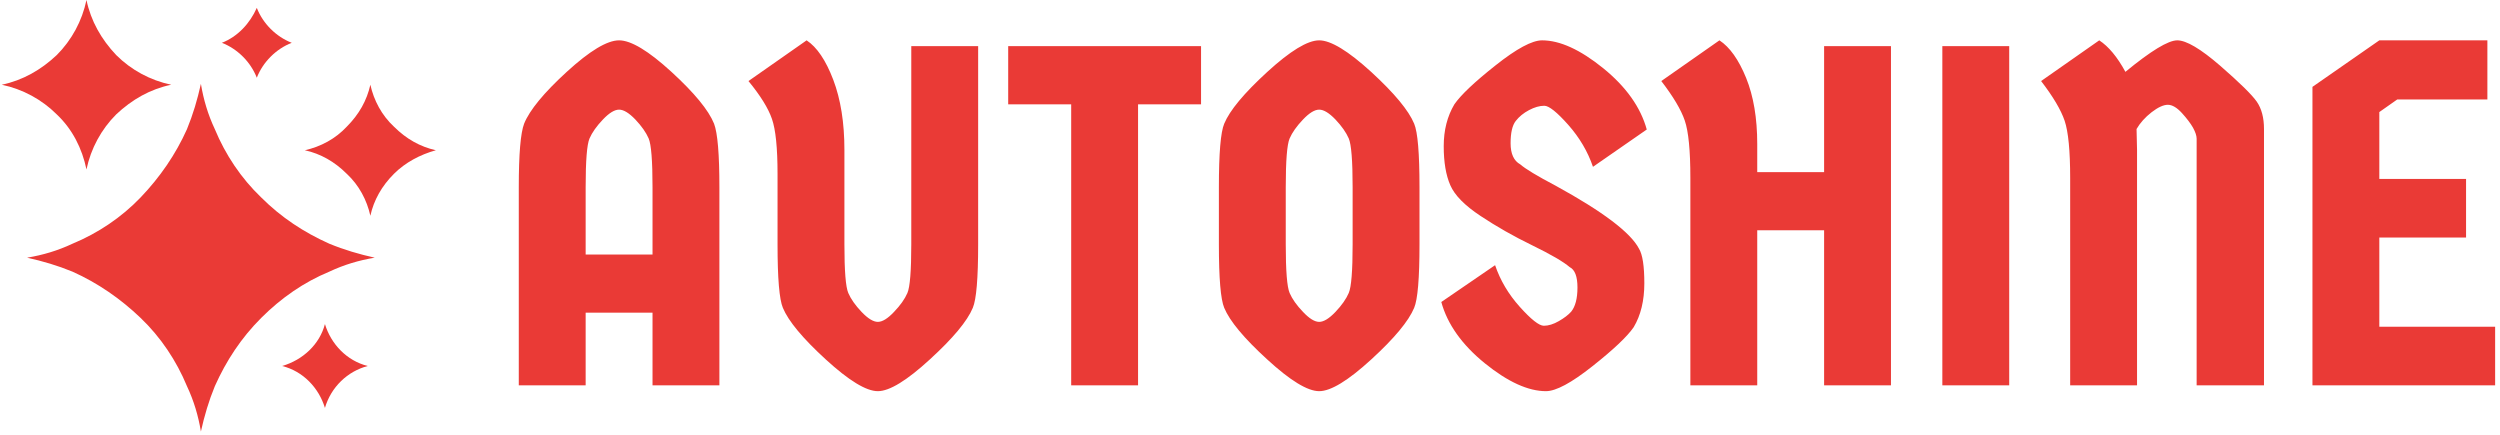 <svg xmlns="http://www.w3.org/2000/svg" version="1.1" xmlns:xlink="http://www.w3.org/1999/xlink" xmlns:svgjs="http://svgjs.dev/svgjs" width="1500" height="261" viewBox="0 0 1500 261"><g transform="matrix(1,0,0,1,-0.909,-1.047)"><svg viewBox="0 0 396 69" data-background-color="#ffffff" preserveAspectRatio="xMidYMid meet" height="261" width="1500" xmlns="http://www.w3.org/2000/svg" xmlns:xlink="http://www.w3.org/1999/xlink"><g id="tight-bounds" transform="matrix(1,0,0,1,0.24,0.277)"><svg viewBox="0 0 395.52 68.446" height="68.446" width="395.52"><g><svg viewBox="0 0 498.965 86.348" height="68.446" width="395.52"><g transform="matrix(1,0,0,1,103.445,8.073)"><svg viewBox="0 0 395.52 70.203" height="70.203" width="395.52"><g id="textblocktransform"><svg viewBox="0 0 395.52 70.203" height="70.203" width="395.52" id="textblock"><g><svg viewBox="0 0 395.52 70.203" height="70.203" width="395.52"><g transform="matrix(1,0,0,1,0,0)"><svg width="395.52" viewBox="2.5 -35.6 203.93 36.2" height="70.203" data-palette-color="#ea3a36"><path d="M7.45-32.35Q11-35.6 12.85-35.6 14.7-35.6 18.25-32.35 21.8-29.1 22.65-27L22.65-27Q23.2-25.55 23.2-20.45L23.2-20.45 23.2 0 16.3 0 16.3-7.5 9.4-7.5 9.4 0 2.5 0 2.5-20.45Q2.5-25.55 3.05-27L3.05-27Q3.9-29.1 7.45-32.35ZM9.4-20.45L9.4-20.45 9.4-13.5 16.3-13.5 16.3-20.45Q16.3-24.55 15.9-25.48 15.5-26.4 14.53-27.43 13.55-28.45 12.85-28.45 12.15-28.45 11.18-27.43 10.2-26.4 9.8-25.48 9.4-24.55 9.4-20.45ZM43-35L49.9-35 49.9-14.55Q49.9-9.3 49.35-8L49.35-8Q48.5-5.95 44.92-2.68 41.35 0.6 39.55 0.6 37.75 0.6 34.17-2.68 30.6-5.95 29.75-8L29.75-8Q29.2-9.3 29.2-14.55L29.2-14.55 29.2-21.8Q29.2-25.85 28.62-27.5 28.05-29.15 26.2-31.4L26.2-31.4 32.2-35.6Q33.8-34.55 34.95-31.53 36.1-28.5 36.1-24.3L36.1-24.3 36.1-14.55Q36.1-10.45 36.5-9.53 36.9-8.6 37.87-7.58 38.85-6.55 39.55-6.55 40.25-6.55 41.22-7.58 42.2-8.6 42.6-9.53 43-10.45 43-14.55L43-14.55 43-35ZM53-35L72.9-35 72.9-29 66.4-29 66.4 0 59.5 0 59.5-29 53-29 53-35ZM90.47-2.68Q86.89 0.6 85.09 0.6 83.29 0.6 79.72-2.68 76.14-5.95 75.29-8L75.29-8Q74.74-9.3 74.74-14.55L74.74-14.55 74.74-20.45Q74.74-25.7 75.29-27L75.29-27Q76.14-29.05 79.72-32.33 83.29-35.6 85.09-35.6 86.89-35.6 90.47-32.33 94.04-29.05 94.89-27L94.89-27Q95.44-25.7 95.44-20.45L95.44-20.45 95.44-14.55Q95.44-9.3 94.89-8L94.89-8Q94.04-5.95 90.47-2.68ZM83.42-7.58Q84.39-6.55 85.09-6.55 85.79-6.55 86.77-7.58 87.74-8.6 88.14-9.53 88.54-10.45 88.54-14.55L88.54-14.55 88.54-20.45Q88.54-24.55 88.14-25.48 87.74-26.4 86.77-27.43 85.79-28.45 85.09-28.45 84.39-28.45 83.42-27.43 82.44-26.4 82.04-25.48 81.64-24.55 81.64-20.45L81.64-20.45 81.64-14.55Q81.64-10.45 82.04-9.53 82.44-8.6 83.42-7.58ZM118.09-14.1L118.09-14.1Q118.64-13.2 118.64-10.53 118.64-7.85 117.54-6L117.54-6Q116.54-4.55 113.29-1.98 110.04 0.6 108.49 0.6L108.49 0.6Q105.74 0.6 102.19-2.27 98.64-5.15 97.69-8.6L97.69-8.6 103.24-12.4Q104.04-10.05 105.79-8.1 107.54-6.15 108.27-6.15 108.99-6.15 109.82-6.63 110.64-7.1 111.09-7.6L111.09-7.6Q111.74-8.4 111.74-10.1 111.74-11.8 110.94-12.2L110.94-12.2Q109.94-13.05 107.07-14.45 104.19-15.85 101.74-17.48 99.29-19.1 98.62-20.65 97.94-22.2 97.94-24.68 97.94-27.15 99.04-29L99.04-29Q100.04-30.45 103.29-33.02 106.54-35.6 108.09-35.6L108.09-35.6Q110.84-35.6 114.39-32.73 117.94-29.85 118.89-26.4L118.89-26.4 113.34-22.55Q112.54-24.9 110.79-26.88 109.04-28.85 108.32-28.85 107.59-28.85 106.74-28.4 105.89-27.95 105.37-27.28 104.84-26.6 104.84-24.98 104.84-23.35 105.84-22.8L105.84-22.8Q106.64-22.1 109.49-20.6L109.49-20.6Q116.79-16.6 118.09-14.1ZM144.09 0L137.19 0 137.19-16 130.29-16 130.29 0 123.39 0 123.39-21.4Q123.39-25.65 122.81-27.33 122.24-29 120.39-31.4L120.39-31.4 126.39-35.6Q127.99-34.55 129.14-31.73 130.29-28.9 130.29-24.9L130.29-24.9 130.29-22 137.19-22 137.19-35 144.09-35 144.09 0ZM156.29 0L149.39 0 149.39-35 156.29-35 156.29 0ZM169.43-26.45L169.43-26.45 169.48-24.3 169.48 0 162.58 0 162.58-21.4Q162.58-25.6 162.01-27.3 161.43-29 159.58-31.4L159.58-31.4 165.58-35.6Q167.03-34.65 168.28-32.35L168.28-32.35Q172.23-35.6 173.63-35.6 175.03-35.6 178.06-32.98 181.08-30.35 181.83-29.28 182.58-28.2 182.58-26.45L182.58-26.45 182.58 0 175.63 0 175.63-25.45Q175.63-25.9 175.26-26.58 174.88-27.25 174.11-28.1 173.33-28.95 172.66-28.95 171.98-28.95 170.98-28.18 169.98-27.4 169.43-26.45ZM194.48-28.2L194.48-21.3 203.43-21.3 203.43-15.25 194.48-15.25 194.48-6.05 206.43-6.05 206.43 0 187.58 0 187.58-30.8 194.48-35.6 205.63-35.6 205.63-29.5 196.33-29.5 194.48-28.2Z" opacity="1" transform="matrix(1,0,0,1,0,0)" fill="#ea3a36" class="wordmark-text-0" data-fill-palette-color="primary" id="text-0"></path></svg></g></svg></g></svg></g></svg></g><g><svg viewBox="0 0 86.872 86.348" height="86.348" width="86.872"><g><svg xmlns="http://www.w3.org/2000/svg" xmlns:xlink="http://www.w3.org/1999/xlink" version="1.1" x="0" y="0" viewBox="7.1 7.3 49.7 49.4" style="enable-background:new 0 0 64 64;" xml:space="preserve" height="86.348" width="86.872" class="icon-icon-0" data-fill-palette-color="accent" id="icon-0"><path d="M13.4 20.4C11.7 18.7 9.5 17.5 7.1 17 9.5 16.5 11.6 15.3 13.4 13.6 15.1 11.9 16.3 9.7 16.8 7.3 17.3 9.7 18.5 11.8 20.2 13.6 21.9 15.3 24.1 16.5 26.5 17 24.1 17.5 22 18.7 20.2 20.4 18.5 22.1 17.3 24.3 16.8 26.7 16.3 24.3 15.2 22.1 13.4 20.4" fill="#ea3a36" data-fill-palette-color="accent"></path><path d="M36.3 8.2C37 10 38.5 11.5 40.3 12.2 38.5 12.9 37 14.4 36.3 16.2 35.6 14.4 34.1 12.9 32.3 12.2 34.1 11.5 35.5 10 36.3 8.2" fill="#ea3a36" data-fill-palette-color="accent"></path><path d="M44.1 54C43.4 51.7 41.6 49.8 39.2 49.2 41.6 48.5 43.5 46.7 44.1 44.4 44.8 46.7 46.6 48.6 49 49.2 46.7 49.8 44.8 51.6 44.1 54" fill="#ea3a36" data-fill-palette-color="accent"></path><path d="M52 27.2C50.6 28.6 49.7 30.2 49.3 32 48.9 30.2 48 28.5 46.6 27.2 45.2 25.8 43.6 24.9 41.8 24.5 43.6 24.1 45.3 23.2 46.6 21.8 48 20.4 48.9 18.8 49.3 17 49.7 18.8 50.6 20.5 52 21.8 53.4 23.2 55 24.1 56.8 24.5 55 25 53.3 25.9 52 27.2" fill="#ea3a36" data-fill-palette-color="accent"></path><path d="M36.8 43.7C34.5 46 32.8 48.6 31.5 51.5 30.8 53.2 30.3 54.9 29.9 56.7 29.6 54.9 29.1 53.2 28.3 51.5 27.1 48.6 25.3 45.9 23 43.7S18.1 39.7 15.2 38.4C13.5 37.7 11.8 37.2 10 36.8 11.8 36.5 13.5 36 15.2 35.2 18.1 34 20.8 32.2 23 29.9S27 25 28.3 22.1C29 20.4 29.5 18.7 29.9 16.9 30.2 18.7 30.7 20.4 31.5 22.1 32.7 25 34.5 27.7 36.8 29.9 39.1 32.2 41.7 33.9 44.6 35.2 46.3 35.9 48 36.4 49.8 36.8 48 37.1 46.3 37.6 44.6 38.4 41.7 39.6 39.1 41.4 36.8 43.7" fill="#ea3a36" data-fill-palette-color="accent"></path></svg></g></svg></g></svg></g><defs></defs></svg><rect width="395.52" height="68.446" fill="none" stroke="none" visibility="hidden"></rect></g></svg></g></svg>